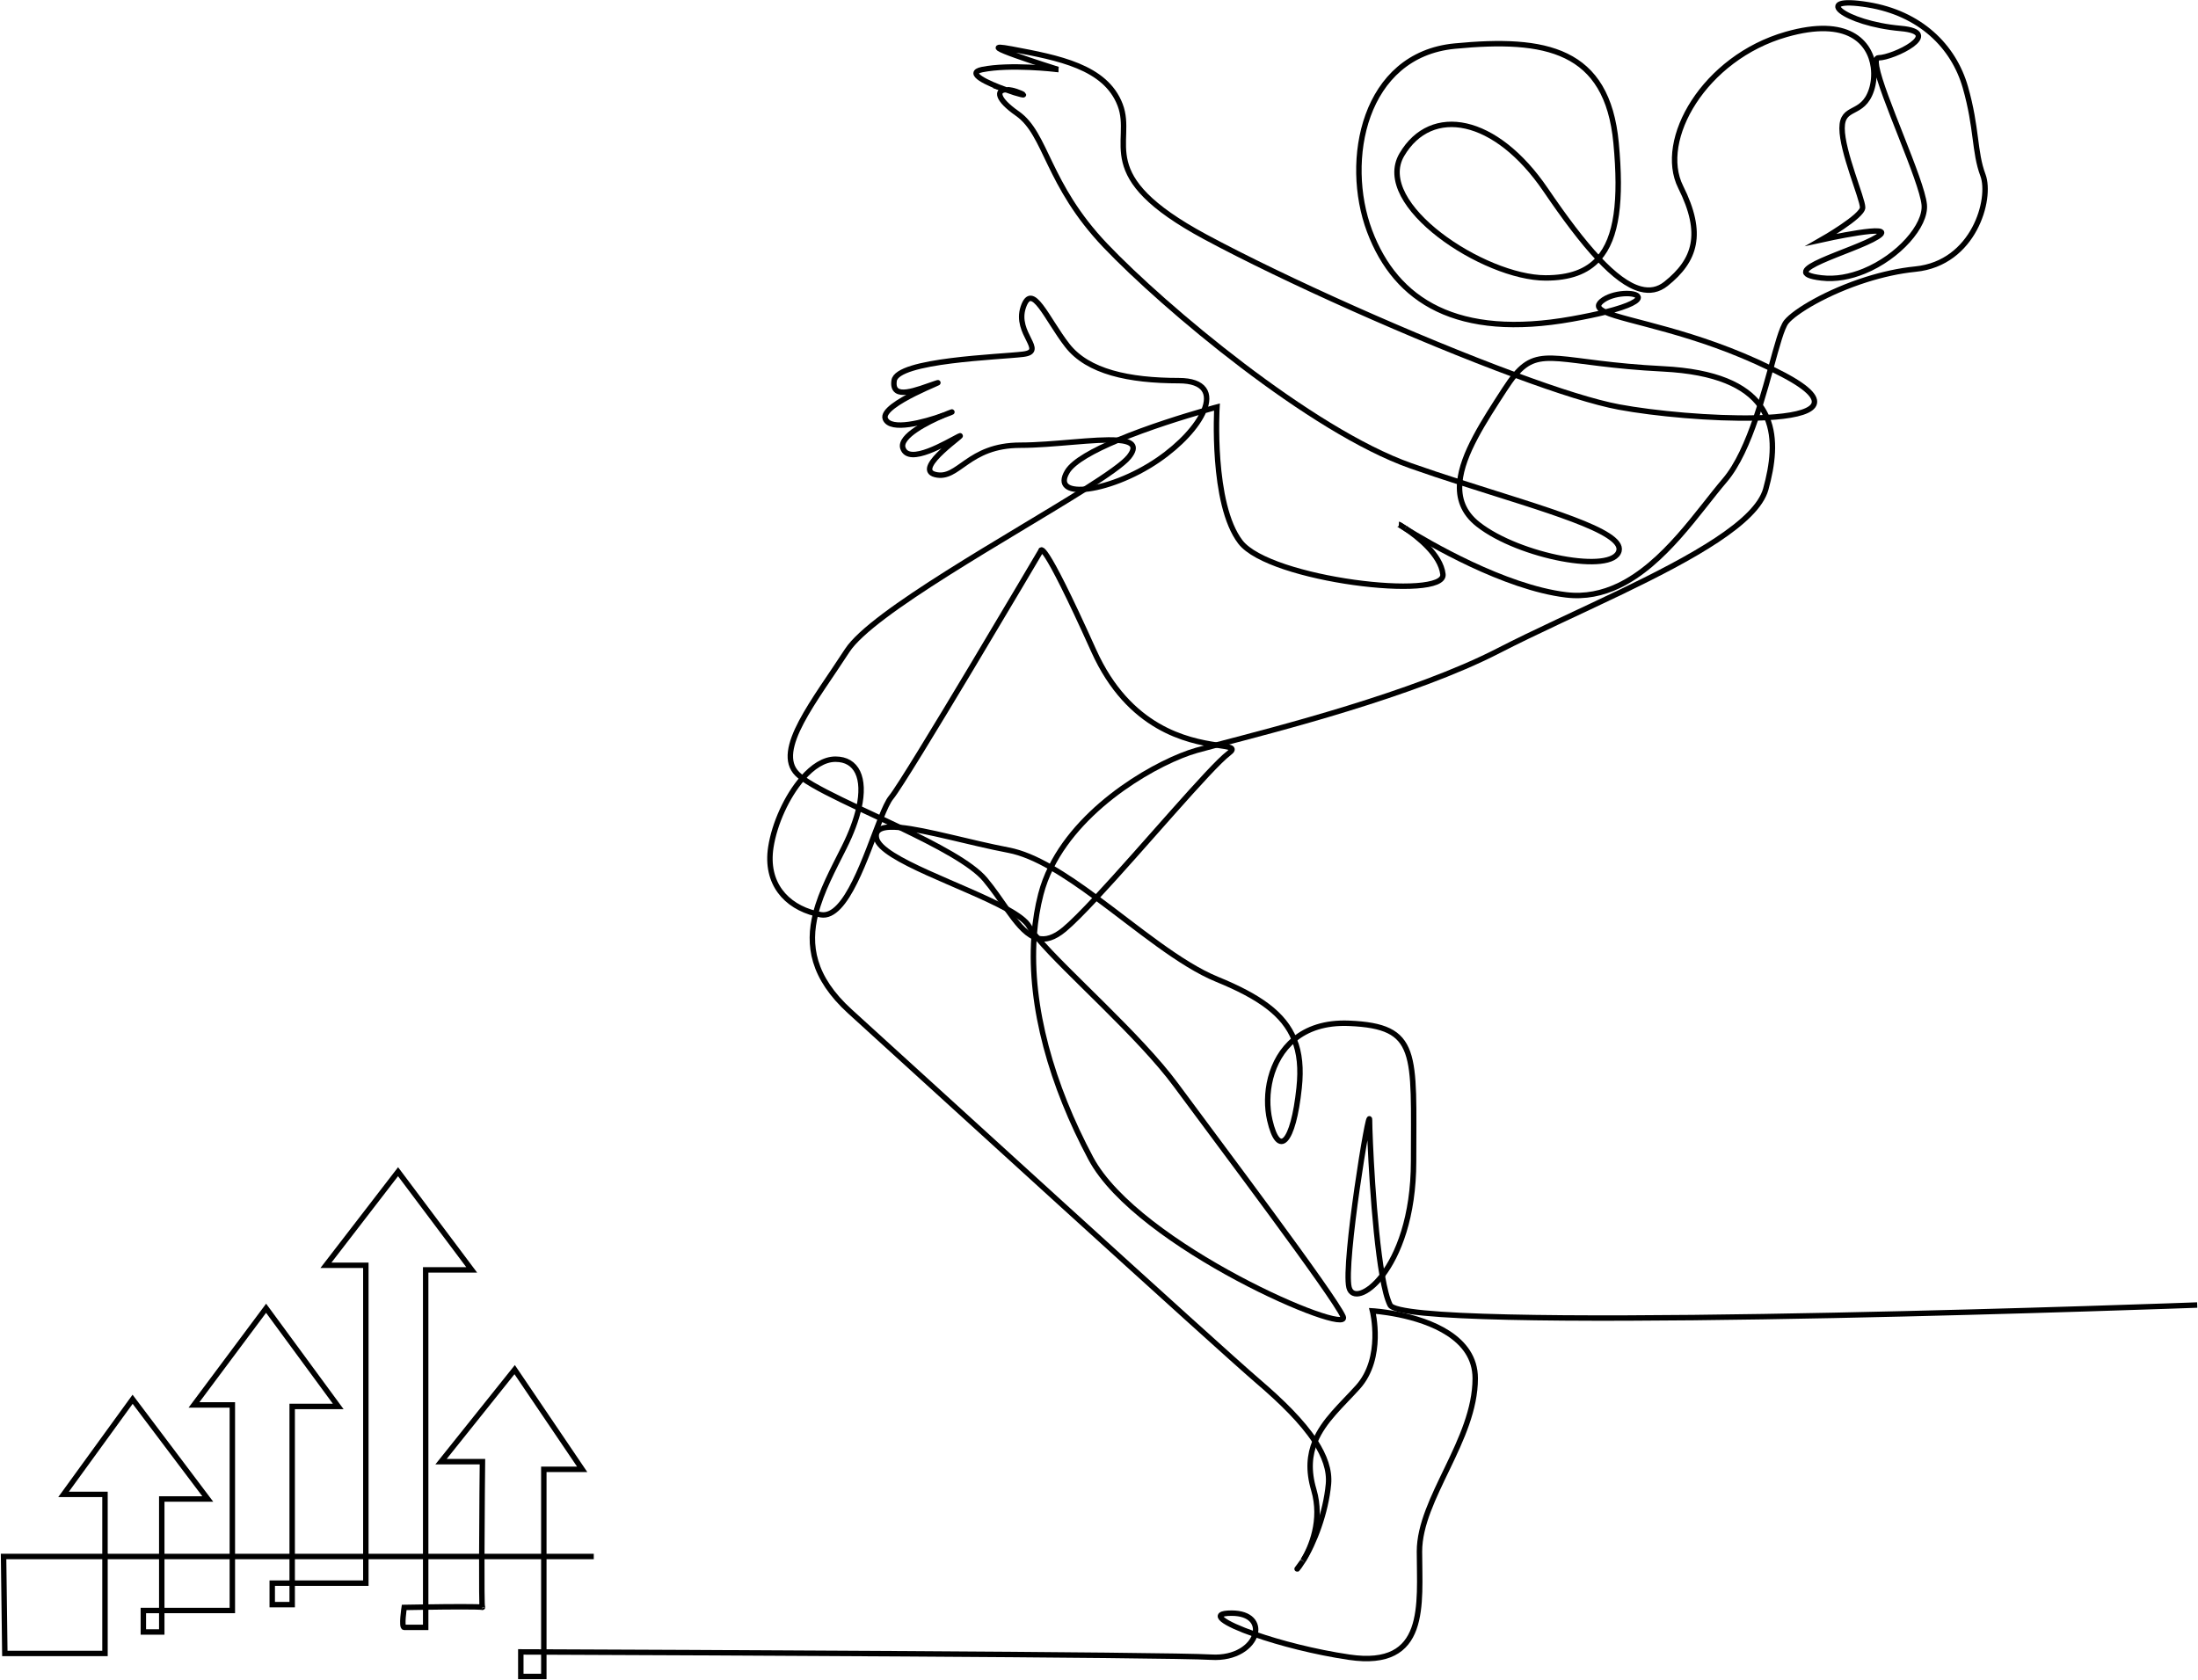 <svg width="573" height="438" viewBox="0 0 573 438" fill="none" xmlns="http://www.w3.org/2000/svg">
<path d="M27.37 405.8H42.17H60.57H76.17H95.37H110.97H125.6H141.77H154.79" stroke="black" stroke-width="1.417" stroke-miterlimit="10"/>
<path d="M27.37 405.8V431.08H1.26L0.93 405.8H27.37Z" stroke="black" stroke-width="1.417" stroke-miterlimit="10"/>
<path d="M42.17 419.88V405.8V390.81H54.17L34.57 364.81L16.57 389.61H27.37V405.8" stroke="black" stroke-width="1.417" stroke-miterlimit="10"/>
<path d="M42.17 419.88H37.37V425.48H42.17V419.88Z" stroke="black" stroke-width="1.417" stroke-miterlimit="10"/>
<path d="M76.17 412.75V405.8V366.68H88.17L69.37 341.08L50.57 366.28H60.57V405.8V419.88H42.17" stroke="black" stroke-width="1.417" stroke-miterlimit="10"/>
<path d="M76.17 412.75H70.97V418.35H76.17V412.75Z" stroke="black" stroke-width="1.417" stroke-miterlimit="10"/>
<path d="M110.97 418.989V405.799V331.079H122.97L103.77 305.479L84.97 329.879H95.37V405.799V412.749H76.17" stroke="black" stroke-width="1.417" stroke-miterlimit="10"/>
<path d="M110.97 418.99C107.79 419.03 105.37 419.08 105.37 419.08C105.37 419.08 104.57 424.28 105.37 424.28C106.17 424.28 110.97 424.28 110.97 424.28V418.99Z" stroke="black" stroke-width="1.417" stroke-miterlimit="10"/>
<path d="M125.74 419.05C125.09 418.83 116.77 418.9 110.97 418.99" stroke="black" stroke-width="1.417" stroke-miterlimit="10"/>
<path d="M125.75 419.05C125.75 419.08 125.76 419.09 125.77 419.08C125.78 419.07 125.78 419.06 125.75 419.05Z" stroke="black" stroke-width="1.417" stroke-miterlimit="10"/>
<path d="M125.75 419.05H125.74" stroke="black" stroke-width="1.417" stroke-miterlimit="10"/>
<path d="M141.77 430.7V405.8V383.08H151.77L134.17 357.08L114.97 381.08H125.77C125.77 381.08 125.62 394.84 125.6 405.8C125.58 412.77 125.61 418.61 125.74 419.05" stroke="black" stroke-width="1.417" stroke-miterlimit="10"/>
<path d="M141.77 430.7C137.93 430.69 135.77 430.68 135.77 430.68V437.08H141.77V430.7Z" stroke="black" stroke-width="1.417" stroke-miterlimit="10"/>
<path d="M327.17 426.1C326.3 429.23 322.18 432.45 315.72 432.05C304.87 431.37 171.81 430.82 141.77 430.7" stroke="black" stroke-width="1.417" stroke-miterlimit="10"/>
<path d="M327.17 426.1C318.94 423.23 315.05 420.57 321.07 420.57C326.12 420.57 327.94 423.3 327.17 426.1Z" stroke="black" stroke-width="1.417" stroke-miterlimit="10"/>
<path d="M339.71 406.86C341.78 403.4 344.82 396.34 342.5 388.44C340.99 383.33 341.38 379.28 342.83 375.78C345.05 370.38 349.79 366.3 353.97 361.66C360.86 354.01 357.8 341.77 357.8 341.77C357.8 341.77 360.74 341.94 364.68 342.75C372.61 344.38 384.58 348.62 384.58 359.36C384.58 375.43 370.04 390.73 370.04 404.5C370.04 418.28 372.33 435.11 351.68 432.05C342.63 430.71 333.58 428.34 327.17 426.1" stroke="black" stroke-width="1.417" stroke-miterlimit="10"/>
<path d="M339.61 407.03C339.29 407.51 338.97 407.95 338.67 408.33C337.5 409.79 338.34 409.13 339.61 407.03Z" stroke="black" stroke-width="1.417" stroke-miterlimit="10"/>
<path d="M339.61 407.029C339.65 406.979 339.68 406.919 339.71 406.859" stroke="black" stroke-width="1.417" stroke-miterlimit="10"/>
<path d="M245.81 108.33C241.99 109.96 234.35 113.74 235.38 116.83C236.91 121.42 246.86 115.3 249.92 113.77C252.98 112.24 237.68 122.19 243.8 123.72C249.92 125.25 252.22 116.07 265.99 116.07C274.45 116.07 285.52 114.34 291.37 114.77C295.04 115.05 296.66 116.18 294.3 119.13C292.88 120.9 288.62 123.87 282.8 127.55C263.55 139.72 227.31 159.64 220.85 169.62C212.43 182.63 201.72 195.64 207.84 201.76C208.2 202.12 208.66 202.5 209.21 202.91C212.15 205.04 217.63 207.73 223.9 210.69C225.74 211.56 227.66 212.46 229.6 213.36C231.26 214.15 232.93 214.94 234.59 215.73C244.14 220.31 253.32 225.12 256.81 229.3C258.92 231.83 260.74 234.54 262.45 236.97C264.85 240.35 267.05 243.19 269.57 244.3C269.89 244.45 270.21 244.56 270.54 244.64C272.54 245.15 274.77 244.55 277.46 242.31C279.48 240.62 282.4 237.67 285.78 234.04C297.75 221.22 315.54 199.98 320.31 196.4C322.33 194.89 320.69 194.79 317.08 194.24C309.76 193.12 294.34 190.14 285.11 169.62C271.34 139.02 271.34 143.61 271.34 143.61C271.34 143.61 236.15 203.29 232.32 207.88C231.51 208.85 230.61 210.84 229.6 213.36C225.82 222.79 220.6 239.69 213.96 238.48C213.51 238.4 213.07 238.3 212.63 238.19C204.92 236.28 199.5 230.3 200.95 220.88C201.89 214.81 205.1 207.61 209.21 202.91C211.83 199.9 214.8 197.93 217.79 197.93C223.34 197.93 225.67 202.77 223.9 210.69C223.22 213.68 221.97 217.11 220.08 220.88C217.22 226.61 214.09 232.35 212.63 238.19C210.56 246.39 211.78 254.8 221.61 263.73C238.44 279.03 317.25 350.95 327.96 360.13C334.1 365.39 339.49 370.66 342.83 375.78C345.3 379.59 346.65 383.32 346.32 386.91C345.64 394.38 342.54 402.47 339.71 406.86" stroke="black" stroke-width="1.417" stroke-miterlimit="10"/>
<path d="M245.84 108.32C246.54 108.08 247.14 107.84 247.63 107.65C248.87 107.15 247.85 107.46 245.84 108.32Z" stroke="black" stroke-width="1.417" stroke-miterlimit="10"/>
<path d="M245.84 108.32C245.83 108.32 245.82 108.32 245.81 108.33" stroke="black" stroke-width="1.417" stroke-miterlimit="10"/>
<path d="M366.37 137.789C369.41 139.829 375.58 144.569 376.16 149.729C376.92 156.619 331.02 151.259 323.37 141.319C315.72 131.369 317.25 106.119 317.25 106.119C317.25 106.119 315.95 106.459 313.83 107.079C308.87 108.509 299.37 111.409 291.37 114.769C285.16 117.379 279.84 120.259 278.23 122.949C276.09 126.519 278.44 127.919 282.8 127.549C287.79 127.129 295.41 124.389 301.95 119.889C307.74 115.909 312.16 111.079 313.83 107.079C315.7 102.639 314.15 99.239 307.3 99.239C294.3 99.239 283.58 96.939 278.23 90.049C272.87 83.169 269.05 73.219 266.75 80.109C264.46 86.989 272.87 91.579 266.75 92.349C260.63 93.109 233.85 93.879 233.09 99.239C232.32 104.589 239.21 101.529 243.8 99.999C248.39 98.469 229.26 105.359 230.79 109.179C232.12 112.519 241.01 110.039 245.81 108.329" stroke="black" stroke-width="1.417" stroke-miterlimit="10"/>
<path d="M364.68 136.72C364.68 136.72 364.69 136.72 364.7 136.73C364.7 136.73 364.7 136.73 364.71 136.74C364.72 136.74 364.73 136.75 364.75 136.77C364.77 136.77 364.8 136.79 364.84 136.82C365.09 136.96 365.62 137.28 366.31 137.75" stroke="black" stroke-width="1.417" stroke-miterlimit="10"/>
<path d="M366.31 137.75C365.58 137.3 365.08 136.98 364.84 136.82C364.8 136.8 364.77 136.78 364.75 136.77" stroke="black" stroke-width="1.417" stroke-miterlimit="10"/>
<path d="M366.31 137.75C366.33 137.76 366.34 137.77 366.36 137.78C366.36 137.79 366.37 137.79 366.37 137.79" stroke="black" stroke-width="1.417" stroke-miterlimit="10"/>
<path d="M416.72 67.44C420.71 71.69 424.37 74.48 427.67 75.35C430.08 75.99 432.3 75.6 434.31 73.99C441.96 67.87 444.25 60.98 438.13 48.74C432.01 36.5 444.25 15.08 465.67 8.96C481.8 4.35 487.52 11.01 488.39 17.53C488.67 19.67 488.43 21.79 487.86 23.49C485.57 30.38 480.21 27.32 480.21 33.44C480.21 39.56 485.57 51.8 485.57 54.1C485.57 56.39 474.86 62.51 474.86 62.51C474.86 62.51 495.51 57.92 489.39 61.75C483.27 65.57 461.85 70.93 474.86 72.46C478.56 72.9 482.38 72.15 485.95 70.69C494.9 67.02 502.18 58.8 501.63 53.33C501 46.96 490.53 24.73 489.22 17.42C488.96 15.94 489.07 15.07 489.72 15.07C493.54 15.07 507.15 8.45 495.51 7.42C480.63 6.11 471.94 -1.2 486.95 1.24C500.56 3.46 509.28 12.02 512.35 22.73C515.41 33.44 514.64 39.56 516.94 45.68C519.23 51.8 514.64 68.63 499.34 70.16C495.02 70.59 490.7 71.58 486.65 72.85C476.37 76.08 467.87 81.19 465.67 83.93C464.51 85.38 463.24 90.13 461.62 96.04C460.79 99.05 459.86 102.37 458.82 105.71C458.48 106.79 458.13 107.88 457.76 108.96C455.61 115.26 452.97 121.33 449.61 125.25C442.8 133.2 433.87 147.04 421.91 152.72C417.75 154.69 413.22 155.68 408.29 155.09C392.17 153.15 372.22 141.42 366.37 137.79" stroke="black" stroke-width="1.417" stroke-miterlimit="10"/>
<path d="M416.72 67.44C413.68 70.85 409.17 72.46 402.94 72.46C386.87 72.46 357.8 53.33 365.45 40.32C373.1 27.32 389.93 30.38 402.94 49.5C407.88 56.76 412.49 62.93 416.72 67.44Z" stroke="black" stroke-width="1.417" stroke-miterlimit="10"/>
<path d="M275.93 18.14C275.93 18.14 275.91 18.14 275.87 18.13C274.53 17.7 251.81 10.56 263.69 12.78C275.93 15.08 288.17 17.37 292 27.32C295.83 37.26 284.35 45.68 314.19 61.75C334.99 72.94 369.16 88.23 394.95 97.75C406.17 101.91 415.8 104.96 422.06 106.12C431.31 107.84 446.4 109.24 457.76 108.96C458.74 108.94 459.69 108.91 460.61 108.85C472.82 108.2 479.05 105.17 464.91 97.71C463.81 97.13 462.71 96.57 461.62 96.04C441.95 86.38 424.05 83.87 418.51 81.36C416.66 80.52 416.19 79.68 417.47 78.58C420.39 76.08 426.7 76.07 427.05 77.45C427.26 78.3 425.16 79.69 418.51 81.36C416.2 81.93 413.33 82.54 409.82 83.17C379.99 88.52 363.92 78.58 357.03 60.22C350.15 41.85 355.5 14.31 379.22 12.02C402.94 9.72 419 12.78 421.3 37.26C422.71 52.25 421.53 62.08 416.72 67.44" stroke="black" stroke-width="1.417" stroke-miterlimit="10"/>
<path d="M262.15 23.38C257.49 21.73 251.59 19.03 256.04 18.14C263.37 16.67 274.92 18.02 275.87 18.13" stroke="black" stroke-width="1.417" stroke-miterlimit="10"/>
<path d="M262.15 23.38C263.11 23.32 264.45 23.6 265.99 24.26C268.23 25.22 265.51 24.57 262.15 23.38Z" stroke="black" stroke-width="1.417" stroke-miterlimit="10"/>
<path d="M380.55 125.71C376.28 124.34 371.96 122.91 367.74 121.42C341.73 112.24 303.48 80.11 288.17 64.04C272.87 47.97 272.87 34.97 265.22 29.61C259.76 25.79 259.76 23.53 262.15 23.38" stroke="black" stroke-width="1.417" stroke-miterlimit="10"/>
<path d="M380.55 125.71C380.18 129.89 381.44 133.66 385.34 136.72C396.05 145.14 420.53 149.73 422.06 143.61C423.35 138.48 402.61 132.81 380.55 125.71Z" stroke="black" stroke-width="1.417" stroke-miterlimit="10"/>
<path d="M337.39 271C334.71 264.33 328.28 259.82 317.25 255.31C307.64 251.38 296.53 241.96 285.78 234.04C281.76 231.07 277.79 228.32 273.97 226.14C270.11 223.93 266.39 222.31 262.93 221.65C252.94 219.75 241.46 216.36 234.59 215.73C230.4 215.35 227.92 215.99 228.5 218.59C229.71 224.03 251.5 230.92 262.45 236.97C265.35 238.56 267.48 240.1 268.28 241.54C268.6 242.11 269.05 242.77 269.62 243.51C269.9 243.87 270.2 244.24 270.54 244.64C277.74 253.24 297.15 270.11 306.54 282.86C317.25 297.39 347.85 337.94 350.15 343.3C352.44 348.65 296.59 324.94 284.35 301.98C274.24 283.03 268.31 262.51 269.57 244.3C269.58 244.04 269.6 243.77 269.62 243.51C269.91 239.95 270.47 236.48 271.34 233.13C271.97 230.7 272.86 228.37 273.97 226.14C282.26 209.38 302.44 198.34 311.89 195.64C313.18 195.27 314.94 194.8 317.08 194.24C332.68 190.14 368.5 181.06 390.7 169.62C400.12 164.77 411.69 159.59 422.67 154.3C441.1 145.41 457.92 136.17 460.32 127.54C462.06 121.25 463.01 114.49 460.61 108.85C460.15 107.75 459.56 106.7 458.82 105.71C455.05 100.58 447.46 96.87 433.54 96.17C406.47 94.82 401.55 89.87 394.95 97.75C394.09 98.78 393.2 100.03 392.23 101.53C386.87 109.81 381.21 118.39 380.55 125.71" stroke="black" stroke-width="1.417" stroke-miterlimit="10"/>
<path d="M337.39 271C330.98 276.3 329.51 285.49 331.02 292.04C333.31 301.98 337.14 298.16 338.67 283.62C339.2 278.61 338.82 274.5 337.39 271Z" stroke="black" stroke-width="1.417" stroke-miterlimit="10"/>
<path d="M360.34 332.55C364.47 327.19 368.51 317.29 368.51 302.75C368.51 274.44 370.04 267.55 351.68 266.79C345.39 266.53 340.72 268.23 337.39 271" stroke="black" stroke-width="1.417" stroke-miterlimit="10"/>
<path d="M360.34 332.55C358 319.25 357.03 295.7 357.03 292.04C357.03 287.45 350.15 329.53 351.68 335.65C352.42 338.63 356.42 337.62 360.34 332.55Z" stroke="black" stroke-width="1.417" stroke-miterlimit="10"/>
<path d="M572.79 340.24C572.79 340.24 389.2 347.04 364.97 341.41C363.49 341.07 362.61 340.68 362.39 340.24C361.61 338.68 360.93 335.95 360.34 332.55" stroke="black" stroke-width="1.417" stroke-miterlimit="10"/>
</svg>

